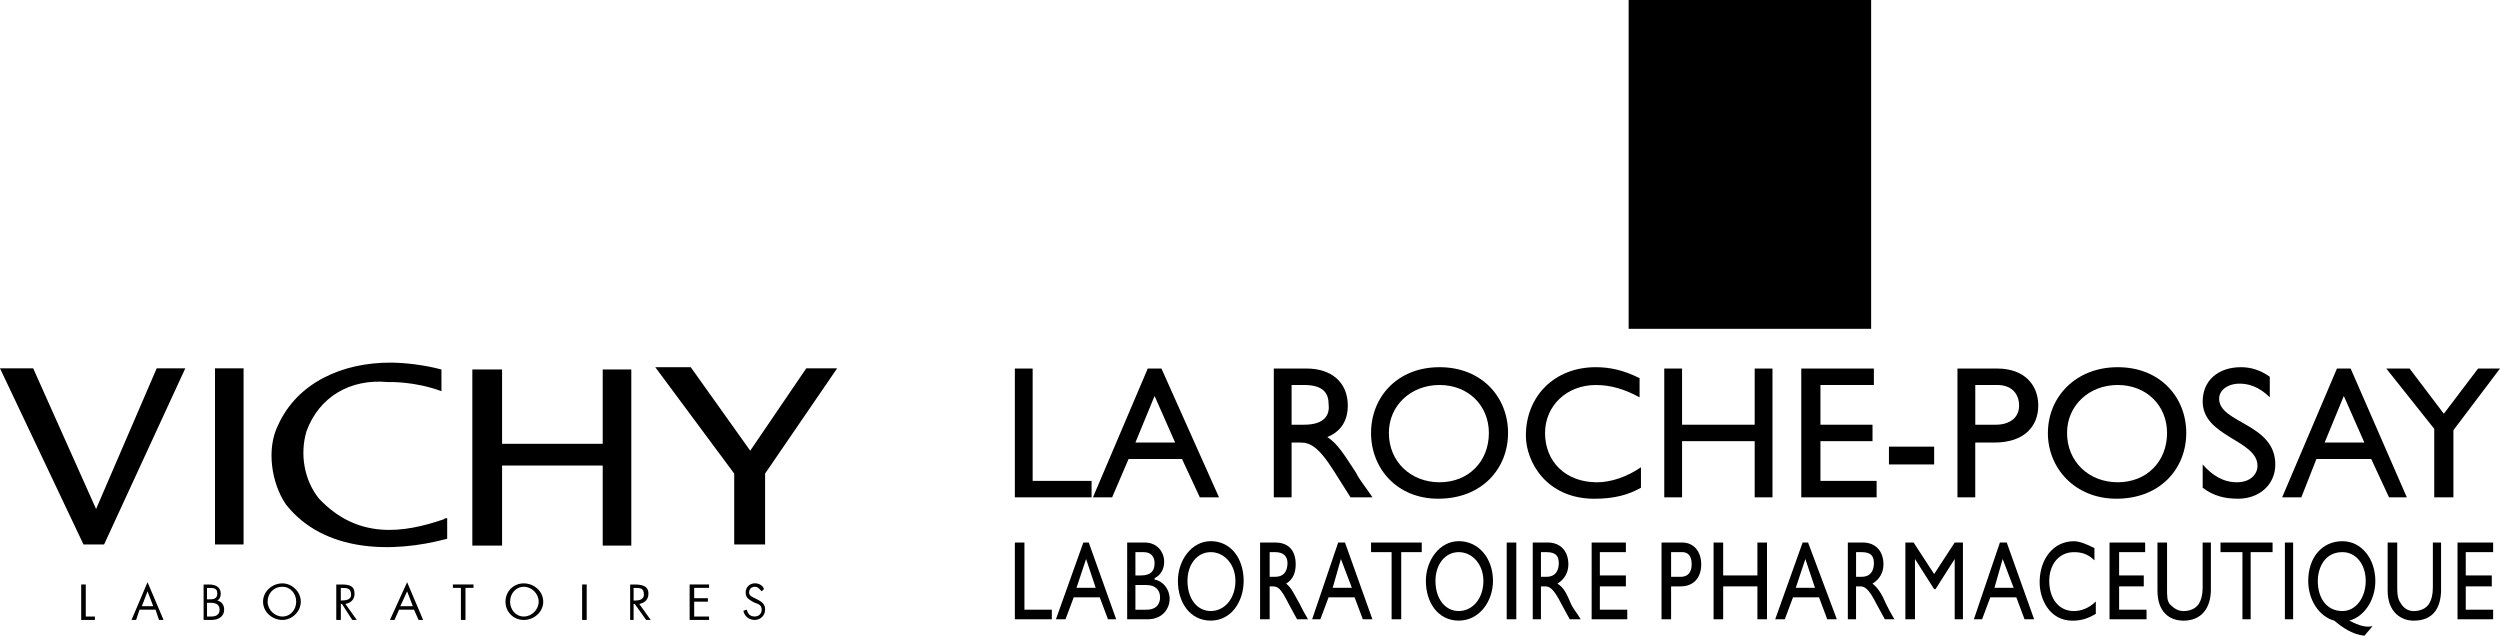 <?xml version="1.0" encoding="UTF-8"?>
<svg id="Layer_1" xmlns="http://www.w3.org/2000/svg" viewBox="0 0 870.94 221.47">
  <defs>
    <style>
      .cls-1 {
        fill-rule: evenodd;
      }
    </style>
  </defs>
  <path class="cls-1" d="M0,128.32h11.56l21.91,49.01,21.12-49.01h9.96l-28.29,61.36h-7.17L0,128.32ZM74.9,189.68h9.96v-61.36h-9.96v61.36ZM219.93,190.08h-9.96v-27.89h-35.06v27.89h-10.36v-61.36h10.36v25.9h35.06v-25.9h9.96v61.36h0ZM228.29,127.92h12.35l20.72,29.09,19.52-28.69h10.76l-25.1,36.66v24.7h-10.76v-24.7l-27.49-37.05h0ZM153.79,136.29v-7.57c-5.98-1.59-12.75-2.39-17.93-2.39-16.34,0-32.27,6.77-39.04,21.91-3.98,7.97-2.39,19.92,2.79,27.49,13.15,16.73,37.05,17.13,56.18,11.95v-7.17c-.53,0-.93.13-1.2.4-13.94,4.78-29.88,7.17-43.43-7.17-5.18-6.37-6.77-15.54-4.38-23.51,4.38-11.95,15.14-18.33,28.29-17.13,0,0,9.16-.4,18.73,3.19h0ZM29.88,214.78h3.19v1.19h-4.78v-12.35h1.59v11.16ZM53.39,211.19h-3.98l1.99-5.18s1.99,5.18,1.99,5.18ZM54.19,212.39l1.2,3.58h1.59l-5.58-13.15-5.58,13.15h1.59l1.2-3.58s5.58,0,5.58,0ZM72.11,210h1.2c1.59,0,3.19.4,3.19,2.39s-1.59,2.39-2.79,2.39h-1.59v-4.78h-.01ZM70.92,215.97h2.79c2.39,0,4.38-1.19,4.38-3.58,0-1.59-.8-2.79-2.39-3.19.8-.4,1.2-1.2,1.2-2.39,0-2.39-1.99-3.18-3.98-3.18h-1.99v12.35h0ZM72.11,204.82h.4c1.99,0,3.19,0,3.19,1.99s-1.59,1.99-3.19,1.99h-.4v-3.98h0ZM98.41,204.42c2.79,0,4.78,2.39,4.78,5.18s-1.99,5.18-4.78,5.18-5.18-2.39-5.18-5.18,1.99-5.18,5.18-5.18ZM98.41,203.23c-3.59,0-6.77,2.79-6.77,6.38s3.19,6.37,6.77,6.37c3.19,0,6.38-2.79,6.38-6.37s-3.19-6.38-6.38-6.38ZM118.73,204.82h.4c1.59,0,3.19,0,3.19,2.39,0,1.59-1.59,1.99-3.19,1.99h-.4v-4.38ZM118.73,210.4h.4l3.59,5.58h1.59l-3.98-5.58c1.99-.4,3.19-1.59,3.19-3.59,0-2.79-1.99-3.18-4.38-3.18h-1.99v12.35h1.59v-5.58h0ZM143.83,211.19h-4.38l2.39-5.18,1.99,5.18ZM144.23,212.39l1.59,3.58h1.59l-5.58-13.15-5.98,13.15h1.59l1.59-3.58h5.2ZM162.16,215.97h-1.59v-11.16h-2.79v-1.19h7.17v1.19h-2.79v11.16h0ZM182.48,204.42c2.79,0,5.18,2.39,5.18,5.18s-2.39,5.18-5.18,5.18-4.78-2.39-4.78-5.18,1.99-5.18,4.78-5.18ZM182.48,203.23c-3.59,0-6.38,2.79-6.38,6.38s2.79,6.37,6.38,6.37,6.77-2.79,6.77-6.37-3.19-6.38-6.77-6.38h0ZM202.8,203.62h1.59v12.35h-1.59v-12.35ZM220.73,204.82h.4c1.99,0,3.19,0,3.19,2.39,0,1.59-1.59,1.99-2.79,1.99h-.8v-4.38ZM220.73,210.4h.4l3.98,5.58h1.59l-3.99-5.58c1.99-.4,3.19-1.59,3.19-3.59,0-2.79-2.39-3.18-4.78-3.18h-1.59v12.35h1.2v-5.58h0ZM240.25,203.62h6.77v1.19h-5.18v3.59h4.78v1.2h-4.78v5.18h5.18v1.19h-6.77v-12.35h0ZM265.35,206.01c-.8-.8-1.19-1.59-2.39-1.59s-1.99.8-1.99,1.99,1.19,1.59,1.99,1.99l.8.4c1.59.8,2.79,1.59,2.79,3.59s-1.59,3.58-3.59,3.58-3.59-1.19-3.99-3.19l1.2-.4c.4,1.59,1.19,2.39,2.79,2.39,1.2,0,2.39-.8,2.39-2.39s-1.19-1.99-2.39-2.39l-.8-.4c-1.19-.8-2.39-1.2-2.39-3.19s1.59-3.19,3.19-3.19,2.79.8,3.19,1.99l-.8.8h0Z"/>
  <g>
    <polygon class="cls-1" points="359.75 167.53 380.28 167.53 380.28 173.26 353.55 173.26 353.55 128.39 359.75 128.39 359.75 167.53 359.75 167.53"/>
    <path class="cls-1" d="M402.23,137.94l7.16,16.23h-13.84l6.68-16.23h0ZM404.62,128.39h-4.77l-19.09,44.87h6.68l5.73-13.36h18.61l6.21,13.36h6.68l-20.05-44.87h0Z"/>
    <path class="cls-1" d="M449.96,134.12h4.3c6.2,0,8.59,2.39,8.59,6.68.48,3.82-1.43,7.16-8.59,7.16h-4.3v-13.84h0ZM443.76,128.39v44.87h6.2v-19.09h2.87c3.34,0,6.2.95,11.93,10.02l5.73,9.07h7.64c-2.86-4.3-4.3-5.73-5.73-8.59-3.82-5.73-6.2-10.02-10.02-12.41,4.77-1.91,7.16-5.73,7.16-10.98,0-8.11-5.73-12.89-14.32-12.89h-11.46Z"/>
    <path class="cls-1" d="M483.85,150.83c0-9.55,7.64-16.71,17.66-16.71s17.18,7.16,17.18,16.71c0,10.02-7.16,17.18-17.18,17.18s-17.66-7.16-17.66-17.18h0ZM477.64,150.83c0,12.41,9.07,22.91,23.39,22.91,15.27,0,24.34-10.5,24.34-22.91s-9.07-22.91-23.87-22.91-23.86,10.5-23.86,22.91h0Z"/>
    <path class="cls-1" d="M571.19,138.42c-5.25-2.86-10.02-4.29-15.27-4.29-10.02,0-17.66,7.16-17.66,16.71,0,10.02,7.16,17.18,18.14,17.18,4.77,0,10.5-1.91,15.27-5.25v7.16c-4.3,2.38-9.07,3.82-16.23,3.82-16.71,0-23.86-12.89-23.86-21.96,0-13.84,10.02-23.87,24.34-23.87,4.77,0,9.55.96,15.27,3.82v6.68h0Z"/>
    <polygon class="cls-1" points="617.49 173.26 611.29 173.26 611.29 153.69 585.99 153.69 585.99 173.26 579.79 173.26 579.79 128.39 585.99 128.39 585.99 147.96 611.29 147.96 611.29 128.39 617.49 128.39 617.49 173.26 617.49 173.26"/>
    <polygon class="cls-1" points="652.81 134.12 634.2 134.12 634.2 147.96 652.34 147.96 652.34 153.69 634.2 153.69 634.2 167.53 653.77 167.53 653.77 173.26 627.52 173.26 627.52 128.39 652.81 128.39 652.81 134.12 652.81 134.12"/>
    <polygon class="cls-1" points="658.06 155.6 673.81 155.6 673.81 161.8 658.06 161.8 658.06 155.6 658.06 155.6"/>
    <path class="cls-1" d="M688.13,134.12h7.64c5.73,0,7.64,3.82,7.64,7.16,0,4.3-3.34,6.68-8.11,6.68h-7.16v-13.84h-.01ZM681.93,128.39v44.87h6.2v-19.09h6.68c10.5,0,15.27-5.73,15.27-12.89s-4.77-12.89-14.32-12.89h-13.84.01Z"/>
    <path class="cls-1" d="M720.11,150.83c0-9.55,7.64-16.71,17.66-16.71s17.18,7.16,17.18,16.71c0,10.02-7.16,17.18-17.18,17.18s-17.66-7.16-17.66-17.18h0ZM713.43,150.83c0,12.41,9.55,22.91,23.87,22.91,15.27,0,24.34-10.5,24.34-22.91s-9.07-22.91-23.86-22.91-24.34,10.5-24.34,22.91h-.01Z"/>
    <path class="cls-1" d="M790.75,138.42c-3.82-3.82-7.64-4.77-10.5-4.77-4.3,0-7.16,2.39-7.16,5.25,0,8.59,19.57,8.59,19.57,22.91,0,7.16-5.73,11.93-12.89,11.93-4.77,0-8.59-.95-12.41-3.82v-8.11c3.34,3.82,7.16,6.2,11.93,6.2s7.16-2.86,7.16-5.73c0-9.07-19.09-10.02-19.09-22.43,0-7.16,5.25-11.93,13.36-11.93,3.34,0,6.68.96,10.02,3.34v7.16h.01Z"/>
    <path class="cls-1" d="M816.53,137.94l7.16,16.23h-13.84l6.68-16.23h0ZM818.91,128.39h-4.77l-19.09,44.87h6.68l5.25-13.36h19.09l6.21,13.36h6.2l-19.57-44.87h0Z"/>
    <polygon class="cls-1" points="863.3 128.39 870.94 128.39 854.71 149.87 854.71 173.26 848.03 173.26 848.03 149.39 831.32 128.39 839.44 128.39 851.37 144.14 863.3 128.39 863.3 128.39"/>
    <polygon class="cls-1" points="356.89 212.4 366.43 212.4 366.43 215.74 353.55 215.74 353.55 189.01 356.89 189.01 356.89 212.4 356.89 212.4"/>
    <path class="cls-1" d="M378.37,194.74l3.34,10.03h-6.68l3.34-10.03h0ZM379.32,189.01h-1.91l-9.55,26.73h3.34l2.86-7.64h9.07l2.86,7.64h2.86l-9.55-26.73h.02Z"/>
    <path class="cls-1" d="M395.55,192.35h2.86c2.86,0,3.82,1.91,3.82,3.82,0,2.86-1.43,4.3-4.77,4.3h-1.91v-8.11h0ZM392.68,215.74h7.16c5.25,0,7.64-3.82,7.64-7.16s-2.39-6.21-5.25-6.68v-.48c1.91-.95,3.34-2.86,3.34-5.73,0-3.34-2.39-6.68-6.68-6.68h-6.21v26.73h0ZM395.55,203.81h3.82c3.34,0,4.77,1.91,4.77,4.3,0,1.91-.95,4.3-4.77,4.3h-3.82v-8.59h0Z"/>
    <path class="cls-1" d="M413.69,202.37c0-5.73,3.34-10.02,8.11-10.02s8.59,4.3,8.59,10.02c0,6.21-3.82,10.5-8.59,10.5s-8.11-4.3-8.11-10.5h0ZM410.35,202.37c0,7.64,4.3,13.84,11.45,13.84s11.46-6.68,11.46-13.84c0-7.64-4.3-13.84-11.46-13.84-6.68,0-11.45,6.68-11.45,13.84h0Z"/>
    <path class="cls-1" d="M442.32,192.35h1.91c2.86,0,4.3,1.43,4.3,3.82s-.95,4.77-4.3,4.77h-1.91v-8.59h0ZM438.98,189.01v26.73h3.34v-11.46h.95c1.91,0,2.86.48,5.73,6.2l2.86,5.25h3.82c-1.43-2.39-1.91-3.34-2.86-5.25-1.91-3.34-2.87-5.73-4.77-7.16,2.39-1.43,3.34-3.82,3.34-6.68,0-4.77-2.39-7.64-7.16-7.64h-5.25Z"/>
    <path class="cls-1" d="M467.14,194.74l3.82,10.03h-6.68l2.86-10.03h0ZM468.58,189.01h-2.39l-9.07,26.73h2.86l2.86-7.64h9.07l2.86,7.64h3.34l-9.55-26.73h.02Z"/>
    <polygon class="cls-1" points="495.3 192.35 488.15 192.35 488.15 215.74 484.8 215.74 484.8 192.35 477.64 192.35 477.64 189.01 495.3 189.01 495.3 192.35 495.3 192.35"/>
    <path class="cls-1" d="M500.08,202.37c0-5.73,3.34-10.02,8.11-10.02s8.59,4.3,8.59,10.02c0,6.21-3.82,10.5-8.59,10.5s-8.11-4.3-8.11-10.5h0ZM496.74,202.37c0,7.64,4.3,13.84,11.45,13.84s11.93-6.68,11.93-13.84c0-7.64-4.77-13.84-11.93-13.84-6.68,0-11.45,6.68-11.45,13.84h0Z"/>
    <polygon class="cls-1" points="524.9 189.01 528.24 189.01 528.24 215.74 524.9 215.74 524.9 189.01 524.9 189.01"/>
    <path class="cls-1" d="M536.83,192.35h1.91c3.34,0,4.3,1.43,4.3,3.82s-.95,4.77-4.3,4.77h-1.91v-8.59h0ZM533.97,189.01v26.73h2.86v-11.46h1.43c1.43,0,2.86.48,5.73,6.2l2.86,5.25h3.82c-1.43-2.39-2.39-3.34-3.34-5.25-1.43-3.34-2.39-5.73-4.77-7.16,2.39-1.43,3.82-3.82,3.82-6.68,0-4.77-2.86-7.64-7.16-7.64h-5.25,0Z"/>
    <polygon class="cls-1" points="566.42 192.35 557.35 192.35 557.35 200.47 566.42 200.47 566.42 204.28 557.35 204.28 557.35 212.4 566.9 212.4 566.9 215.74 554.49 215.74 554.49 189.01 566.42 189.01 566.42 192.35 566.42 192.35"/>
    <path class="cls-1" d="M582.17,192.35h3.82c2.86,0,3.34,2.39,3.34,4.3,0,2.86-1.43,4.3-3.82,4.3h-3.34v-8.59h0ZM578.83,189.01v26.73h3.34v-11.46h3.34c4.77,0,7.16-3.34,7.16-7.64s-2.39-7.64-6.68-7.64h-7.16Z"/>
    <polygon class="cls-1" points="615.58 215.74 612.24 215.74 612.24 204.28 600.31 204.28 600.31 215.74 596.97 215.74 596.97 189.01 600.31 189.01 600.31 200.47 612.24 200.47 612.24 189.01 615.58 189.01 615.58 215.74 615.58 215.74"/>
    <path class="cls-1" d="M628.95,194.74l3.34,10.03h-6.68l3.34-10.03h0ZM629.9,189.01h-1.91l-9.55,26.73h3.34l2.86-7.64h9.07l2.86,7.64h3.34l-10.02-26.73h0Z"/>
    <path class="cls-1" d="M646.61,192.35h1.91c3.34,0,4.3,1.43,4.3,3.82s-.95,4.77-4.3,4.77h-1.91v-8.59h0ZM643.74,189.01v26.73h2.86v-11.46h1.43c1.43,0,2.86.48,5.73,6.2l2.86,5.25h3.34c-1.43-2.39-1.91-3.34-2.86-5.25-1.43-3.34-2.86-5.73-4.77-7.16,2.39-1.43,3.82-3.82,3.82-6.68,0-4.77-2.86-7.64-7.16-7.64h-5.25Z"/>
    <polygon class="cls-1" points="683.84 215.74 680.97 215.74 680.97 194.74 680.97 194.74 674.29 205.24 673.81 205.24 667.13 194.74 667.13 194.74 667.13 215.74 663.79 215.74 663.79 189.01 666.66 189.01 673.81 199.99 680.97 189.01 683.84 189.01 683.84 215.74 683.84 215.74"/>
    <path class="cls-1" d="M697.68,194.74l3.82,10.03h-6.68l2.86-10.03h0ZM699.11,189.01h-2.39l-9.07,26.73h2.86l2.86-7.64h9.07l2.86,7.64h3.34l-9.54-26.73h.01Z"/>
    <path class="cls-1" d="M729.66,195.22c-2.39-2.39-4.77-2.86-7.16-2.86-5.25,0-8.59,4.3-8.59,10.02,0,6.21,3.34,10.5,8.59,10.5,2.39,0,5.25-.95,7.63-3.34v4.3c-2.39,1.43-4.77,2.39-8.11,2.39-8.12,0-11.46-7.64-11.46-13.36,0-8.11,4.77-14.32,11.93-14.32,1.91,0,4.3.95,7.16,2.39v4.3h0v-.02Z"/>
    <polygon class="cls-1" points="747.32 192.35 738.25 192.35 738.25 200.47 746.84 200.47 746.84 204.28 738.25 204.28 738.25 212.4 747.8 212.4 747.8 215.74 734.91 215.74 734.91 189.01 747.32 189.01 747.32 192.35 747.32 192.35"/>
    <path class="cls-1" d="M770.23,205.24c0,6.68-3.34,10.98-9.55,10.98-4.77,0-9.07-2.86-9.07-10.5v-16.71h3.34v15.75c0,3.34,0,4.3.95,5.73,1.43,1.43,2.86,2.39,4.77,2.39,2.39,0,4.3-.95,5.25-2.39.95-1.43,1.43-3.34,1.43-5.73v-15.75h2.87v16.23h0Z"/>
    <polygon class="cls-1" points="791.71 192.35 784.07 192.35 784.07 215.74 781.21 215.74 781.21 192.35 773.57 192.35 773.57 189.01 791.71 189.01 791.71 192.35 791.71 192.35"/>
    <polygon class="cls-1" points="796 189.01 798.87 189.01 798.87 215.74 796 215.74 796 189.01 796 189.01"/>
    <path class="cls-1" d="M816.05,192.35c4.77,0,8.11,4.3,8.11,10.02s-3.34,10.5-8.11,10.5c-5.73,0-8.59-4.77-8.59-10.5,0-3.82,1.91-10.02,8.59-10.02h0ZM818.44,216.22c5.25-1.43,9.07-7.16,9.07-13.84,0-7.64-4.77-13.84-11.45-13.84-7.16,0-11.93,5.73-11.93,13.84,0,6.68,3.82,12.41,9.07,13.84,2.87,2.39,6.21,4.77,10.5,5.25l2.86-3.34h0c-2.39.48-4.3,0-8.11-1.91v-.48.48h-.01Z"/>
    <path class="cls-1" d="M850.42,205.24c0,6.68-2.86,10.98-9.55,10.98-4.3,0-9.07-2.86-9.07-10.5v-16.71h3.34v15.75c0,3.34.48,4.3,1.43,5.73s2.39,2.39,4.3,2.39c2.39,0,4.3-.95,5.25-2.39.95-1.43,1.43-3.34,1.43-5.73v-15.75h2.86v16.23h.01Z"/>
    <polygon class="cls-1" points="868.55 192.35 859.01 192.35 859.01 200.47 868.08 200.47 868.08 204.28 859.01 204.28 859.01 212.4 868.55 212.4 868.55 215.74 856.14 215.74 856.14 189.01 868.55 189.01 868.55 192.35 868.55 192.35"/>
    <polygon class="cls-1" points="567.38 114.55 651.86 114.55 651.86 0 567.38 0 567.38 114.55 567.38 114.55"/>
  </g>
</svg>